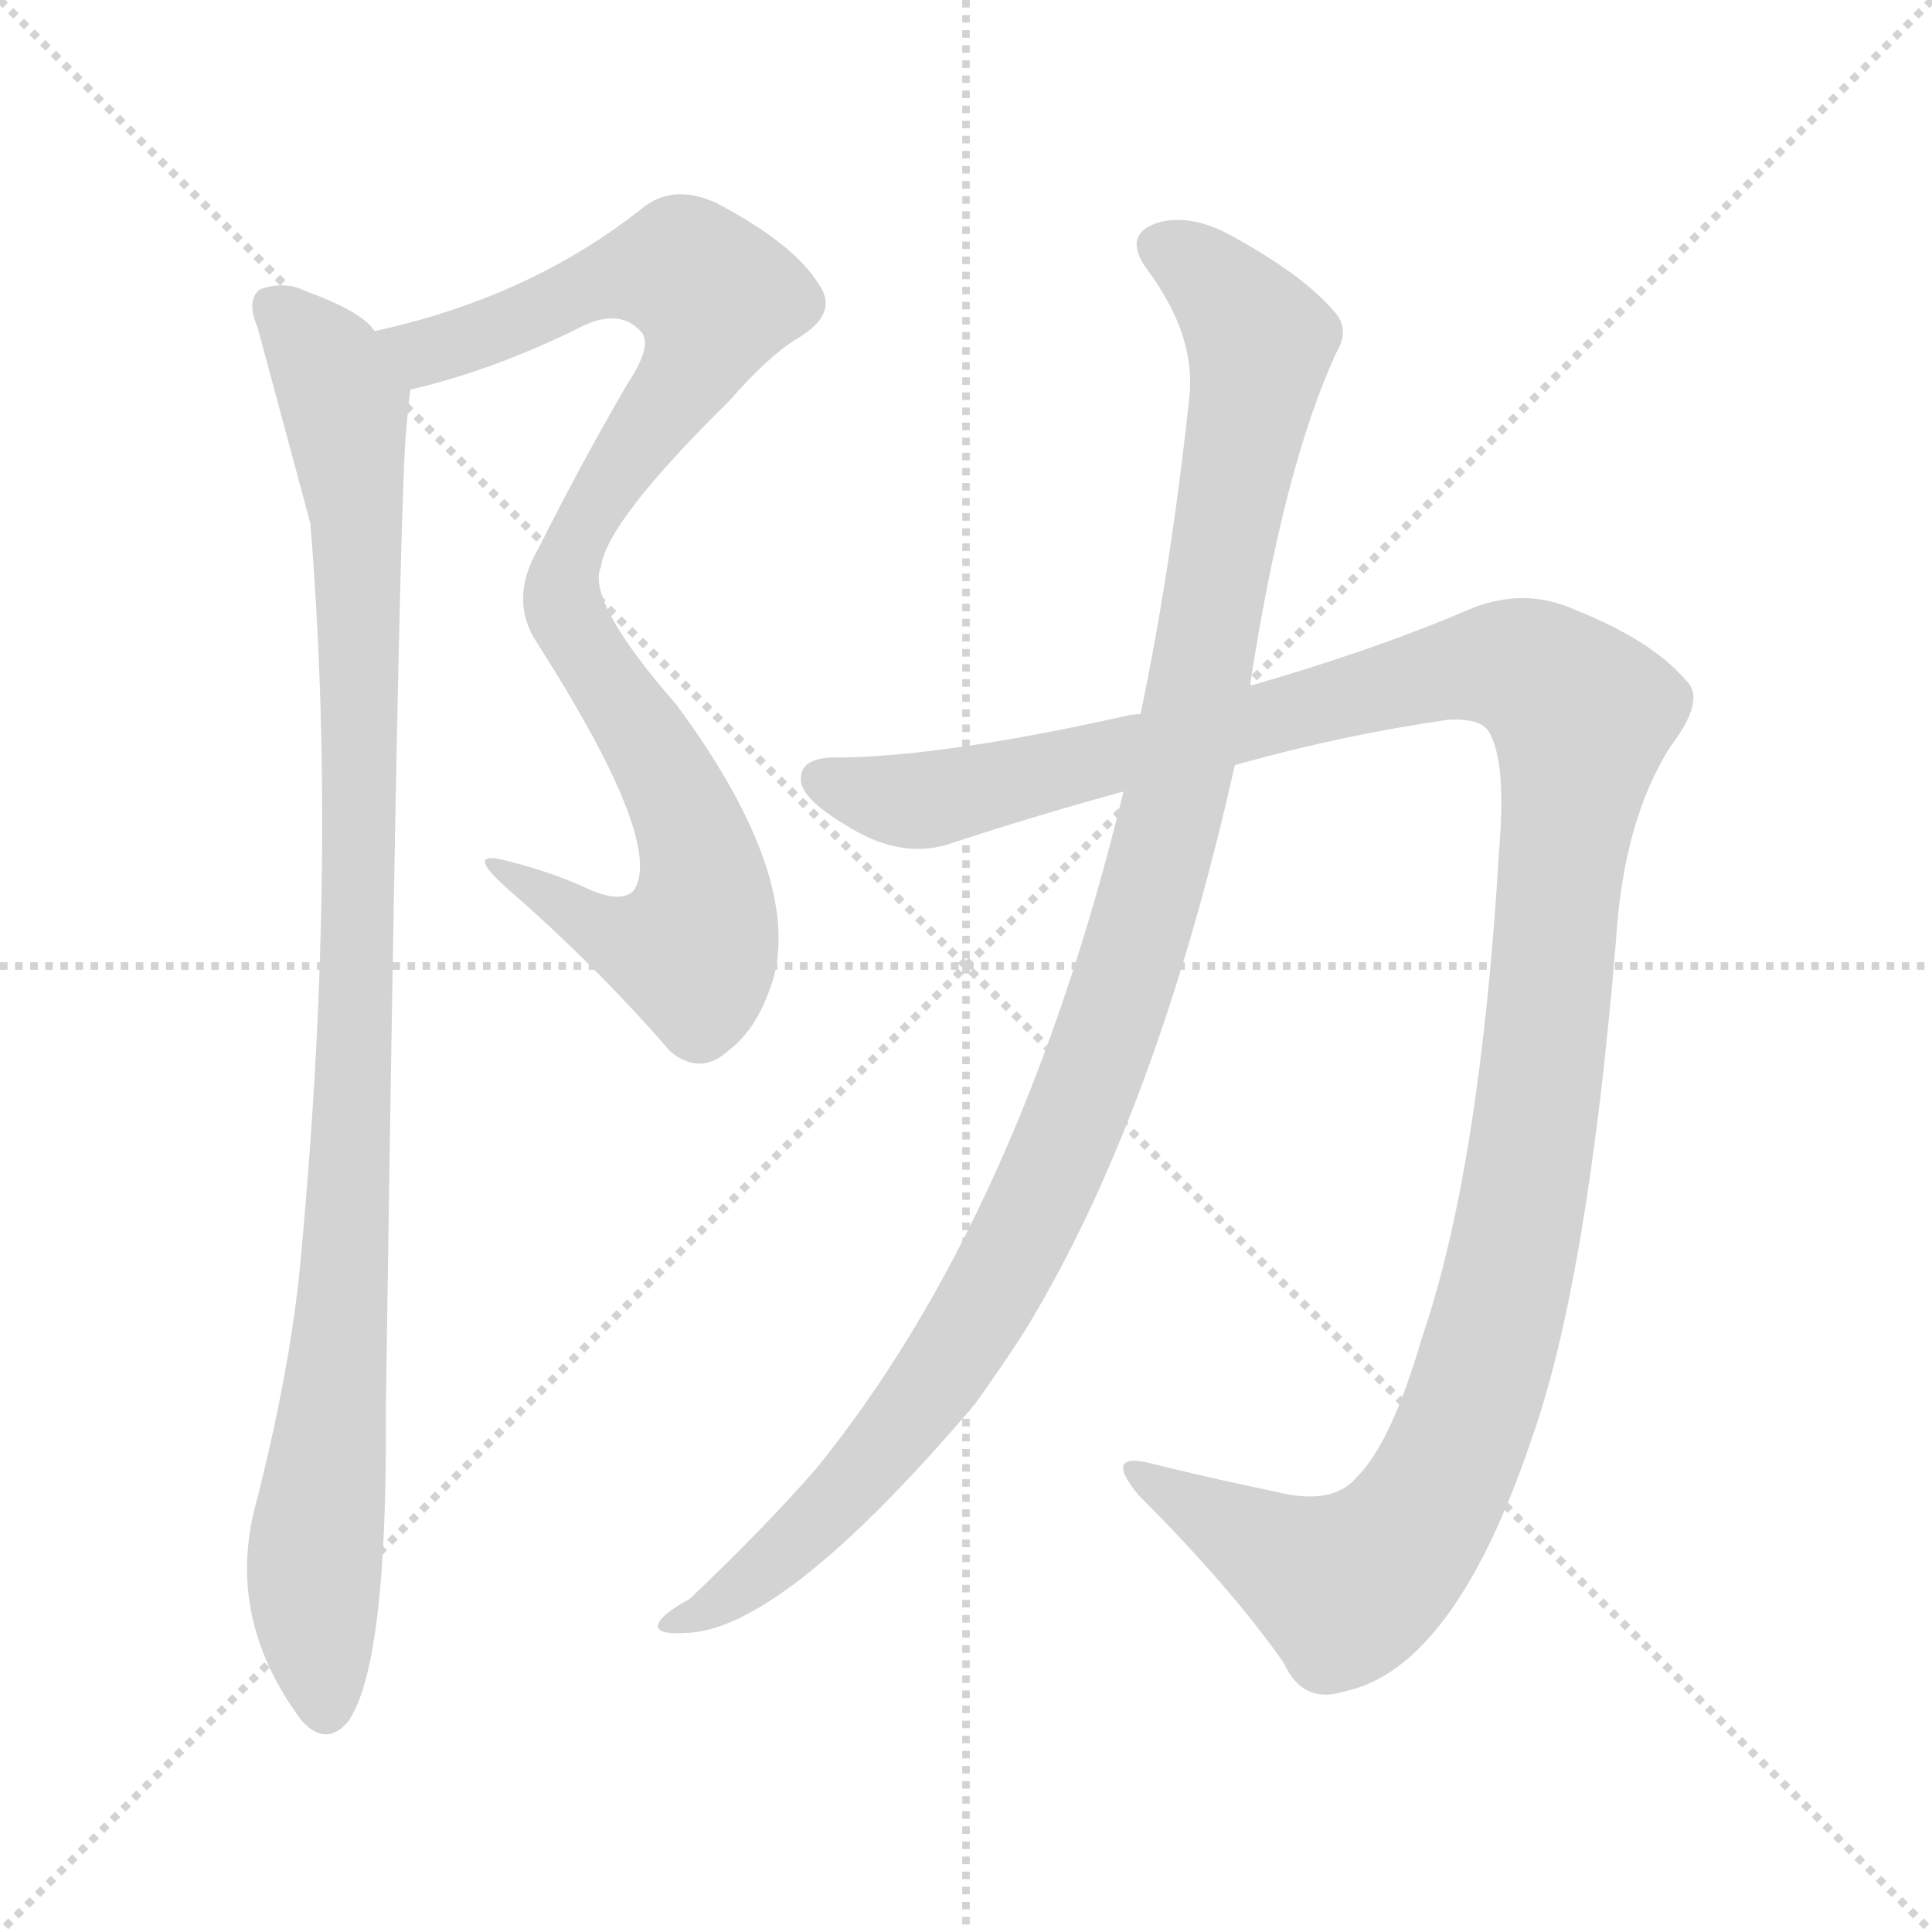 <svg version="1.1" viewBox="0 0 1024 1024" xmlns="http://www.w3.org/2000/svg">
  <g stroke="lightgray" stroke-dasharray="1,1" stroke-width="1" transform="scale(4, 4)">
    <line x1="0" y1="0" x2="256" y2="256"></line>
    <line x1="256" y1="0" x2="0" y2="256"></line>
    <line x1="128" y1="0" x2="128" y2="256"></line>
    <line x1="0" y1="128" x2="256" y2="128"></line>
  </g>
<g transform="scale(1, -1) translate(0, -900)">
   <style type="text/css">
    @keyframes keyframes0 {
      from {
       stroke: blue;
       stroke-dashoffset: 933;
       stroke-width: 128;
       }
       75% {
       animation-timing-function: step-end;
       stroke: blue;
       stroke-dashoffset: 0;
       stroke-width: 128;
       }
       to {
       stroke: black;
       stroke-width: 1024;
       }
       }
       #make-me-a-hanzi-animation-0 {
         animation: keyframes0 1.009s both;
         animation-delay: 0s;
         animation-timing-function: linear;
       }
    @keyframes keyframes1 {
      from {
       stroke: blue;
       stroke-dashoffset: 1012;
       stroke-width: 128;
       }
       77% {
       animation-timing-function: step-end;
       stroke: blue;
       stroke-dashoffset: 0;
       stroke-width: 128;
       }
       to {
       stroke: black;
       stroke-width: 1024;
       }
       }
       #make-me-a-hanzi-animation-1 {
         animation: keyframes1 1.074s both;
         animation-delay: 1.009s;
         animation-timing-function: linear;
       }
    @keyframes keyframes2 {
      from {
       stroke: blue;
       stroke-dashoffset: 1292;
       stroke-width: 128;
       }
       81% {
       animation-timing-function: step-end;
       stroke: blue;
       stroke-dashoffset: 0;
       stroke-width: 128;
       }
       to {
       stroke: black;
       stroke-width: 1024;
       }
       }
       #make-me-a-hanzi-animation-2 {
         animation: keyframes2 1.301s both;
         animation-delay: 2.083s;
         animation-timing-function: linear;
       }
    @keyframes keyframes3 {
      from {
       stroke: blue;
       stroke-dashoffset: 1101;
       stroke-width: 128;
       }
       78% {
       animation-timing-function: step-end;
       stroke: blue;
       stroke-dashoffset: 0;
       stroke-width: 128;
       }
       to {
       stroke: black;
       stroke-width: 1024;
       }
       }
       #make-me-a-hanzi-animation-3 {
         animation: keyframes3 1.146s both;
         animation-delay: 3.384s;
         animation-timing-function: linear;
       }
</style>
<path d="M 217.5 693.5 Q 260.5 703.5 305.5 725.5 Q 327.5 737.5 339.5 724.5 Q 346.5 717.5 332.5 696.5 Q 307.5 653.5 285.5 609.5 Q 269.5 582.5 284.5 559.5 Q 353.5 451.5 335.5 427.5 Q 328.5 421.5 312.5 428.5 Q 293.5 437.5 269.5 443.5 Q 244.5 450.5 269.5 428.5 Q 315.5 388.5 355.5 342.5 Q 371.5 329.5 386.5 343.5 Q 402.5 355.5 410.5 383.5 Q 423.5 438.5 358.5 526.5 Q 310.5 581.5 318.5 599.5 Q 321.5 623.5 386.5 687.5 Q 407.5 711.5 422.5 720.5 Q 444.5 733.5 434.5 748.5 Q 421.5 770.5 379.5 792.5 Q 357.5 802.5 341.5 790.5 Q 281.5 742.5 198.5 724.5 C 169.5 717.5 188.5 685.5 217.5 693.5 Z" fill="lightgray"></path> 
<path d="M 198.5 724.5 Q 192.5 734.5 162.5 745.5 Q 150.5 751.5 137.5 746.5 Q 130.5 740.5 136.5 726.5 Q 163.5 626.5 164.5 622.5 Q 179.5 439.5 158.5 223.5 Q 152.5 168.5 135.5 102.5 Q 119.5 42.5 159.5 -11.5 Q 172.5 -26.5 184.5 -12.5 Q 205.5 17.5 204.5 152.5 Q 211.5 642.5 215.5 674.5 Q 216.5 686.5 217.5 693.5 C 219.5 709.5 219.5 709.5 198.5 724.5 Z" fill="lightgray"></path> 
<path d="M 654.5 494.5 Q 711.5 510.5 767.5 518.5 Q 785.5 519.5 789.5 511.5 Q 798.5 495.5 794.5 448.5 Q 784.5 280.5 753.5 190.5 Q 737.5 135.5 719.5 117.5 Q 706.5 101.5 675.5 109.5 Q 641.5 116.5 609.5 124.5 Q 584.5 130.5 603.5 107.5 Q 652.5 58.5 680.5 18.5 Q 690.5 -3.5 712.5 3.5 Q 770.5 15.5 811.5 136.5 Q 841.5 220.5 856.5 401.5 Q 860.5 465.5 885.5 504.5 Q 904.5 529.5 893.5 539.5 Q 875.5 560.5 835.5 576.5 Q 807.5 589.5 777.5 576.5 Q 728.5 555.5 662.5 536.5 L 604.5 521.5 Q 600.5 521.5 596.5 520.5 Q 502.5 499.5 446.5 498.5 Q 424.5 499.5 424.5 487.5 Q 423.5 477.5 448.5 462.5 Q 478.5 443.5 505.5 453.5 Q 551.5 468.5 595.5 480.5 L 654.5 494.5 Z" fill="lightgray"></path> 
<path d="M 595.5 480.5 Q 540.5 254.5 432.5 121.5 Q 405.5 90.5 365.5 52.5 Q 352.5 45.5 349.5 40.5 Q 345.5 33.5 362.5 34.5 Q 413.5 34.5 516.5 155.5 Q 529.5 173.5 542.5 193.5 Q 612.5 307.5 654.5 494.5 L 662.5 536.5 Q 680.5 653.5 708.5 713.5 Q 715.5 725.5 707.5 734.5 Q 691.5 753.5 655.5 773.5 Q 633.5 786.5 615.5 782.5 Q 593.5 776.5 608.5 756.5 Q 633.5 722.5 630.5 690.5 Q 620.5 597.5 604.5 521.5 L 595.5 480.5 Z" fill="lightgray"></path> 
      <clipPath id="make-me-a-hanzi-clip-0">
      <path d="M 217.5 693.5 Q 260.5 703.5 305.5 725.5 Q 327.5 737.5 339.5 724.5 Q 346.5 717.5 332.5 696.5 Q 307.5 653.5 285.5 609.5 Q 269.5 582.5 284.5 559.5 Q 353.5 451.5 335.5 427.5 Q 328.5 421.5 312.5 428.5 Q 293.5 437.5 269.5 443.5 Q 244.5 450.5 269.5 428.5 Q 315.5 388.5 355.5 342.5 Q 371.5 329.5 386.5 343.5 Q 402.5 355.5 410.5 383.5 Q 423.5 438.5 358.5 526.5 Q 310.5 581.5 318.5 599.5 Q 321.5 623.5 386.5 687.5 Q 407.5 711.5 422.5 720.5 Q 444.5 733.5 434.5 748.5 Q 421.5 770.5 379.5 792.5 Q 357.5 802.5 341.5 790.5 Q 281.5 742.5 198.5 724.5 C 169.5 717.5 188.5 685.5 217.5 693.5 Z" fill="lightgray"></path>
      </clipPath>
      <path clip-path="url(#make-me-a-hanzi-clip-0)" d="M 207.5 722.5 L 218.5 715.5 L 234.5 715.5 L 337.5 755.5 L 362.5 756.5 L 379.5 742.5 L 370.5 712.5 L 308.5 619.5 L 297.5 586.5 L 307.5 557.5 L 345.5 504.5 L 368.5 456.5 L 373.5 418.5 L 367.5 396.5 L 321.5 405.5 L 275.5 436.5 " fill="none" id="make-me-a-hanzi-animation-0" stroke-dasharray="805 1610" stroke-linecap="round"></path>

      <clipPath id="make-me-a-hanzi-clip-1">
      <path d="M 198.5 724.5 Q 192.5 734.5 162.5 745.5 Q 150.5 751.5 137.5 746.5 Q 130.5 740.5 136.5 726.5 Q 163.5 626.5 164.5 622.5 Q 179.5 439.5 158.5 223.5 Q 152.5 168.5 135.5 102.5 Q 119.5 42.5 159.5 -11.5 Q 172.5 -26.5 184.5 -12.5 Q 205.5 17.5 204.5 152.5 Q 211.5 642.5 215.5 674.5 Q 216.5 686.5 217.5 693.5 C 219.5 709.5 219.5 709.5 198.5 724.5 Z" fill="lightgray"></path>
      </clipPath>
      <path clip-path="url(#make-me-a-hanzi-clip-1)" d="M 145.5 737.5 L 175.5 703.5 L 189.5 608.5 L 191.5 438.5 L 184.5 224.5 L 166.5 62.5 L 172.5 -4.5 " fill="none" id="make-me-a-hanzi-animation-1" stroke-dasharray="884 1768" stroke-linecap="round"></path>

      <clipPath id="make-me-a-hanzi-clip-2">
      <path d="M 654.5 494.5 Q 711.5 510.5 767.5 518.5 Q 785.5 519.5 789.5 511.5 Q 798.5 495.5 794.5 448.5 Q 784.5 280.5 753.5 190.5 Q 737.5 135.5 719.5 117.5 Q 706.5 101.5 675.5 109.5 Q 641.5 116.5 609.5 124.5 Q 584.5 130.5 603.5 107.5 Q 652.5 58.5 680.5 18.5 Q 690.5 -3.5 712.5 3.5 Q 770.5 15.5 811.5 136.5 Q 841.5 220.5 856.5 401.5 Q 860.5 465.5 885.5 504.5 Q 904.5 529.5 893.5 539.5 Q 875.5 560.5 835.5 576.5 Q 807.5 589.5 777.5 576.5 Q 728.5 555.5 662.5 536.5 L 604.5 521.5 Q 600.5 521.5 596.5 520.5 Q 502.5 499.5 446.5 498.5 Q 424.5 499.5 424.5 487.5 Q 423.5 477.5 448.5 462.5 Q 478.5 443.5 505.5 453.5 Q 551.5 468.5 595.5 480.5 L 654.5 494.5 Z" fill="lightgray"></path>
      </clipPath>
      <path clip-path="url(#make-me-a-hanzi-clip-2)" d="M 435.5 486.5 L 493.5 476.5 L 782.5 547.5 L 809.5 544.5 L 838.5 520.5 L 804.5 250.5 L 782.5 162.5 L 760.5 108.5 L 739.5 78.5 L 714.5 59.5 L 603.5 117.5 " fill="none" id="make-me-a-hanzi-animation-2" stroke-dasharray="1164 2328" stroke-linecap="round"></path>

      <clipPath id="make-me-a-hanzi-clip-3">
      <path d="M 595.5 480.5 Q 540.5 254.5 432.5 121.5 Q 405.5 90.5 365.5 52.5 Q 352.5 45.5 349.5 40.5 Q 345.5 33.5 362.5 34.5 Q 413.5 34.5 516.5 155.5 Q 529.5 173.5 542.5 193.5 Q 612.5 307.5 654.5 494.5 L 662.5 536.5 Q 680.5 653.5 708.5 713.5 Q 715.5 725.5 707.5 734.5 Q 691.5 753.5 655.5 773.5 Q 633.5 786.5 615.5 782.5 Q 593.5 776.5 608.5 756.5 Q 633.5 722.5 630.5 690.5 Q 620.5 597.5 604.5 521.5 L 595.5 480.5 Z" fill="lightgray"></path>
      </clipPath>
      <path clip-path="url(#make-me-a-hanzi-clip-3)" d="M 616.5 768.5 L 648.5 745.5 L 667.5 711.5 L 626.5 491.5 L 585.5 349.5 L 541.5 245.5 L 478.5 143.5 L 388.5 54.5 L 356.5 38.5 " fill="none" id="make-me-a-hanzi-animation-3" stroke-dasharray="973 1946" stroke-linecap="round"></path>

</g>
</svg>
